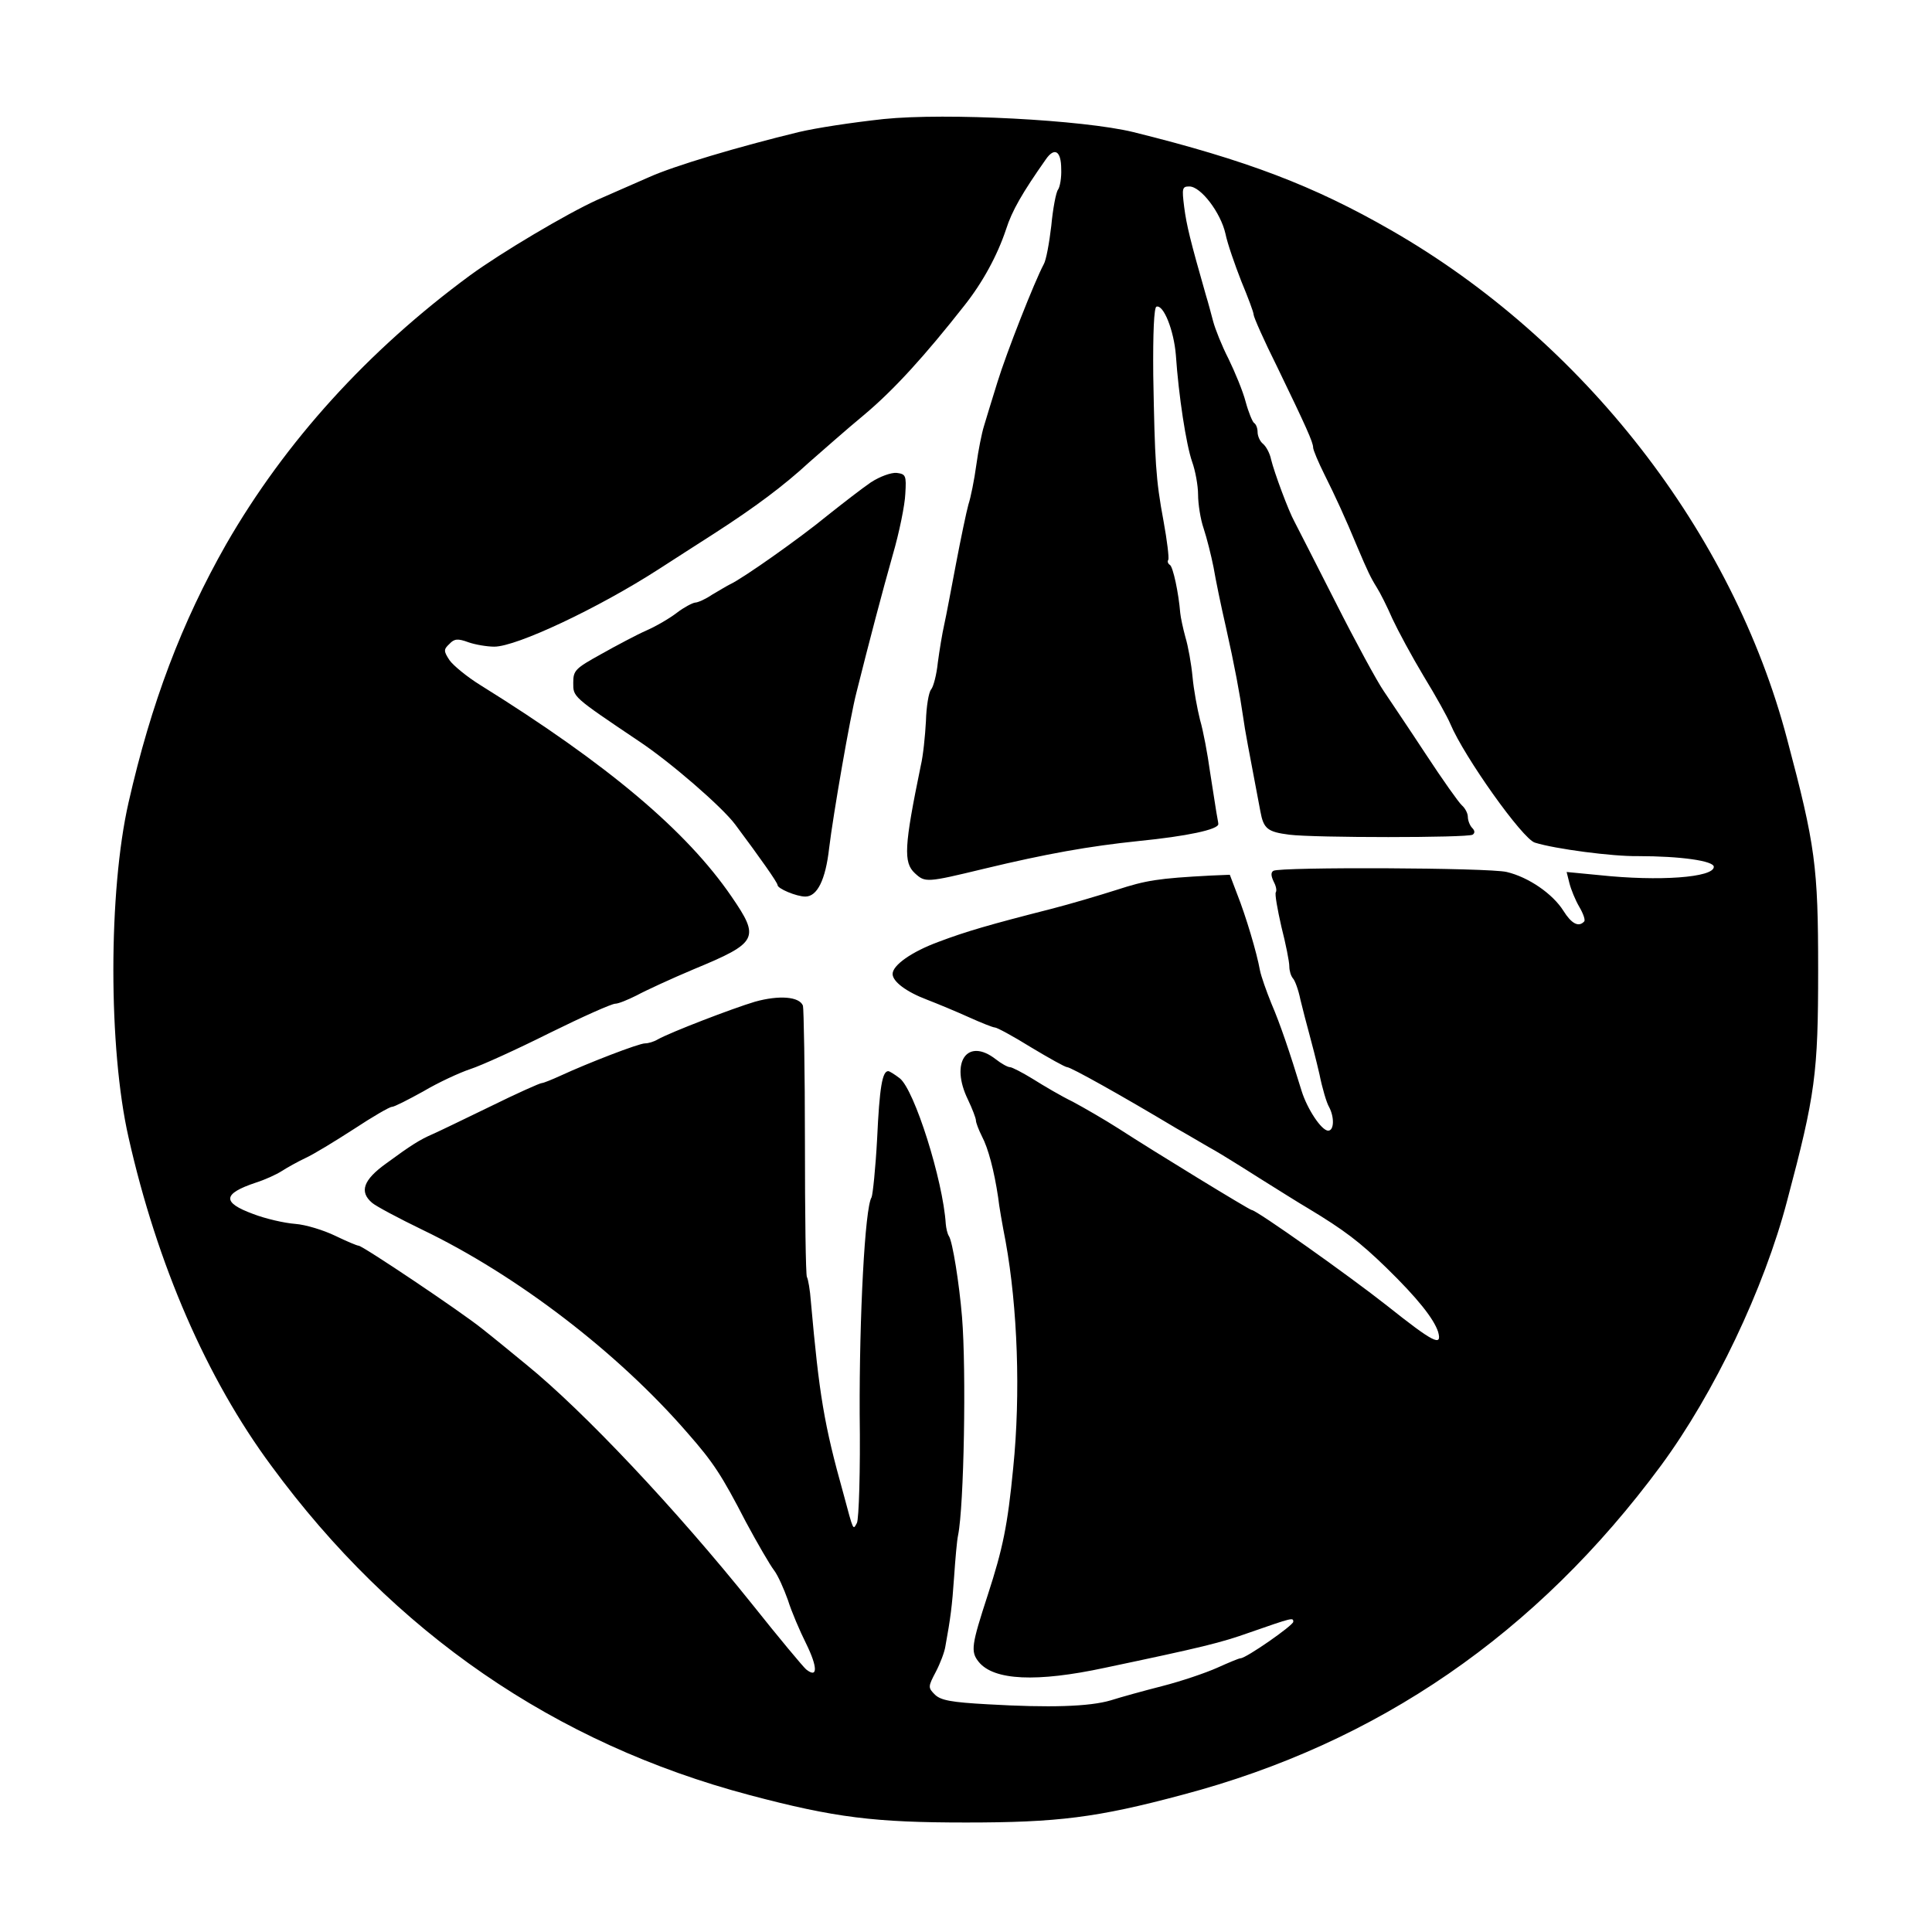 <?xml version="1.0" standalone="no"?>
<!DOCTYPE svg PUBLIC "-//W3C//DTD SVG 20010904//EN"
 "http://www.w3.org/TR/2001/REC-SVG-20010904/DTD/svg10.dtd">
<svg version="1.0" xmlns="http://www.w3.org/2000/svg"
 width="487pt" height="487pt" viewBox="0 0 487 487"
 preserveAspectRatio="xMidYMid meet">
<g transform="translate(0,487) scale(0.1,-0.1)"
fill="#000000" stroke="none">
<path d="M2228 4570 c-82 -9 -168 -22 -215 -33 -152 -37 -314 -85 -378 -114
-44 -19 -102 -45 -130 -57 -77 -35 -242 -133 -320 -190 -257 -189 -466 -419
-615 -678 -112 -197 -189 -400 -246 -651 -51 -224 -51 -620 0 -844 72 -320
197 -608 360 -828 309 -421 715 -700 1206 -830 215 -57 315 -69 545 -69 230 0
330 12 546 70 492 130 893 406 1206 830 134 182 260 446 318 668 71 267 78
320 78 581 0 261 -7 314 -78 581 -137 522 -514 1006 -999 1284 -195 112 -363
176 -649 247 -127 31 -471 49 -629 33z m447 -126 c1 -21 -3 -45 -8 -52 -5 -6
-13 -48 -17 -91 -5 -43 -13 -87 -19 -97 -23 -43 -94 -223 -117 -298 -14 -45
-29 -94 -34 -111 -5 -16 -14 -60 -19 -97 -5 -37 -14 -82 -20 -100 -5 -18 -19
-85 -31 -148 -12 -63 -25 -133 -30 -155 -5 -22 -12 -65 -16 -95 -3 -30 -11
-61 -17 -68 -6 -7 -12 -43 -13 -80 -2 -37 -7 -87 -13 -112 -42 -204 -44 -244
-15 -271 26 -24 29 -24 174 11 158 38 265 57 390 70 121 12 202 29 201 43 0 4
-3 17 -5 30 -2 12 -9 58 -16 102 -6 44 -17 103 -25 130 -7 28 -16 76 -19 109
-3 32 -11 77 -18 100 -6 22 -12 50 -13 61 -4 50 -18 116 -26 121 -5 3 -7 9 -4
13 2 5 -3 48 -12 97 -20 107 -22 150 -26 368 -1 108 2 171 8 173 18 6 44 -60
49 -122 7 -103 26 -226 41 -269 8 -22 15 -60 15 -83 0 -23 6 -62 14 -85 8 -24
19 -68 25 -98 5 -30 19 -98 31 -150 22 -98 35 -168 44 -230 4 -30 13 -77 43
-235 8 -44 18 -52 73 -59 63 -8 448 -8 462 0 6 4 6 10 -1 17 -6 6 -11 19 -11
28 0 9 -7 22 -15 29 -8 7 -49 65 -91 129 -42 64 -90 135 -106 159 -16 23 -71
124 -122 225 -51 100 -97 191 -103 202 -15 27 -51 124 -59 157 -3 15 -12 32
-20 39 -8 6 -14 20 -14 30 0 10 -4 20 -9 23 -4 3 -14 27 -21 53 -7 27 -27 75
-43 108 -17 33 -34 76 -39 95 -5 19 -13 49 -18 65 -40 140 -49 177 -55 223 -6
48 -5 52 13 52 29 0 79 -66 91 -119 5 -25 24 -79 40 -120 17 -41 31 -78 31
-84 0 -6 26 -65 59 -131 74 -153 91 -191 91 -204 0 -6 13 -37 29 -69 26 -52
52 -108 83 -183 25 -59 33 -76 48 -100 9 -14 27 -50 40 -80 14 -30 49 -95 79
-145 30 -49 60 -103 67 -120 35 -83 182 -290 213 -299 51 -16 196 -35 259 -34
109 0 192 -12 192 -27 0 -27 -138 -37 -288 -21 l-83 8 7 -28 c4 -16 15 -43 25
-60 10 -17 16 -34 12 -37 -14 -15 -32 -5 -52 27 -27 43 -88 85 -143 98 -45 11
-571 13 -588 3 -7 -4 -6 -13 0 -26 6 -11 9 -23 6 -28 -3 -4 4 -43 14 -87 11
-43 20 -88 20 -100 0 -11 4 -24 9 -30 5 -5 14 -29 19 -54 6 -25 16 -63 22 -85
6 -22 18 -68 26 -103 7 -35 18 -72 24 -82 14 -26 13 -60 -2 -60 -17 0 -53 55
-67 100 -30 98 -54 169 -76 220 -13 32 -26 69 -29 84 -8 45 -36 138 -57 191
l-19 50 -48 -2 c-133 -7 -163 -12 -237 -36 -44 -14 -118 -36 -165 -48 -157
-40 -215 -57 -284 -83 -68 -25 -116 -59 -116 -81 0 -19 34 -45 87 -65 26 -10
74 -30 105 -44 31 -14 61 -26 66 -26 5 0 46 -22 91 -50 45 -27 86 -50 91 -50
9 0 133 -69 275 -154 39 -22 82 -48 97 -56 14 -8 66 -40 113 -70 48 -30 102
-64 121 -75 93 -56 132 -86 198 -150 80 -78 120 -129 131 -162 11 -39 -12 -27
-129 66 -95 75 -329 241 -341 241 -5 0 -244 146 -335 205 -36 23 -88 53 -116
68 -29 14 -73 40 -100 57 -26 16 -53 30 -58 30 -6 0 -22 9 -36 20 -72 56 -116
-8 -70 -102 11 -23 20 -47 20 -52 0 -6 7 -24 15 -40 16 -30 31 -87 41 -154 2
-20 11 -71 19 -112 30 -166 38 -383 19 -570 -14 -145 -26 -203 -64 -320 -41
-126 -44 -143 -23 -169 38 -47 146 -52 318 -15 247 52 292 63 365 89 109 38
110 38 110 27 0 -9 -119 -92 -133 -92 -4 0 -30 -11 -59 -24 -29 -13 -91 -34
-138 -46 -47 -12 -105 -28 -130 -36 -54 -16 -155 -19 -310 -10 -92 5 -118 10
-133 24 -18 18 -18 20 2 58 11 21 22 50 24 64 13 71 17 102 22 175 3 44 7 91
10 105 15 73 21 415 10 550 -7 85 -24 191 -33 204 -4 6 -7 20 -8 31 -7 110
-79 338 -116 367 -13 10 -26 18 -29 18 -15 0 -22 -41 -28 -170 -4 -75 -11
-141 -14 -148 -17 -26 -31 -303 -30 -546 2 -142 -2 -266 -7 -275 -10 -18 -8
-23 -34 74 -49 175 -61 249 -82 484 -2 29 -7 57 -10 62 -3 5 -5 158 -5 340 0
182 -3 337 -5 344 -9 23 -60 27 -121 10 -57 -17 -213 -77 -245 -95 -10 -6 -24
-10 -32 -10 -16 0 -145 -50 -212 -81 -22 -10 -44 -19 -48 -19 -5 0 -63 -26
-130 -59 -66 -32 -132 -64 -146 -70 -32 -14 -53 -27 -117 -74 -57 -41 -68 -71
-35 -99 9 -8 67 -39 127 -68 239 -115 493 -310 668 -512 65 -74 86 -106 147
-224 29 -54 61 -109 71 -122 10 -13 25 -47 35 -75 9 -29 30 -78 46 -110 29
-59 30 -89 0 -65 -8 7 -69 80 -135 163 -193 241 -426 488 -570 605 -34 28 -84
69 -112 91 -55 44 -301 209 -311 209 -4 0 -30 11 -59 25 -29 14 -74 28 -101
30 -27 2 -75 13 -106 25 -79 29 -77 51 7 79 22 7 51 20 65 29 14 9 41 24 60
33 20 9 74 42 122 73 47 31 90 56 96 56 6 0 41 18 79 39 37 22 91 47 118 56
28 9 118 50 200 91 83 41 157 74 166 74 8 0 32 10 54 21 22 12 87 42 144 66
162 67 167 78 95 183 -113 165 -310 332 -633 533 -34 21 -69 50 -78 63 -15 23
-15 27 0 41 12 13 21 14 48 4 17 -6 47 -11 65 -11 56 0 262 97 414 195 36 23
99 64 140 90 104 67 176 121 240 180 31 27 93 82 139 120 75 63 153 149 252
275 46 58 83 126 105 192 15 47 41 92 100 176 22 32 39 22 39 -24z"/>
<path d="M2195 3654 c-22 -15 -71 -53 -110 -84 -68 -56 -214 -159 -245 -173
-8 -4 -28 -16 -45 -26 -16 -11 -36 -20 -43 -20 -7 -1 -28 -12 -45 -25 -18 -14
-52 -34 -77 -45 -25 -11 -76 -38 -115 -60 -65 -36 -70 -41 -70 -72 0 -36 -3
-34 165 -147 80 -53 210 -166 243 -210 65 -87 107 -147 107 -153 0 -9 48 -29
70 -29 30 0 51 42 60 122 10 83 53 332 69 393 32 128 65 253 91 345 17 58 31
128 32 155 3 47 1 50 -22 53 -14 1 -42 -9 -65 -24z"/>
</g>
</svg>
